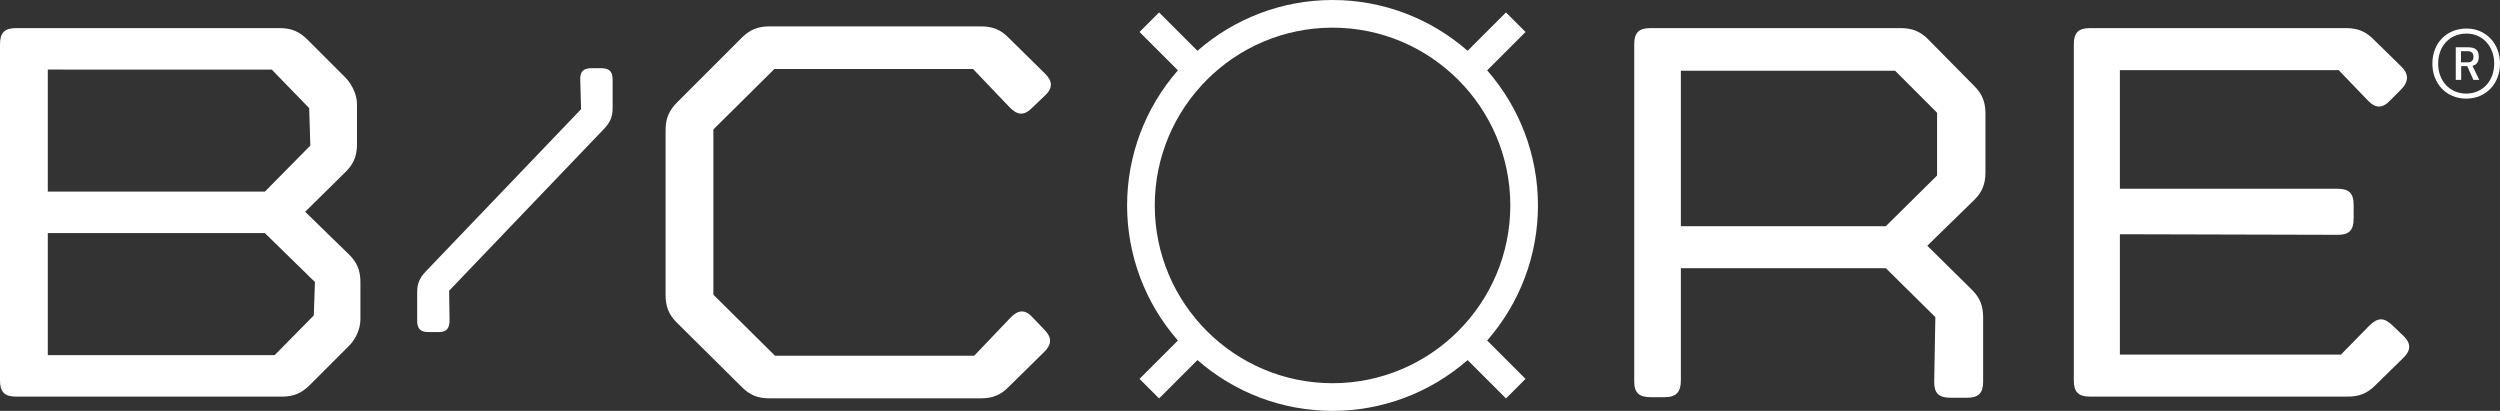 <?xml version="1.0" encoding="UTF-8"?>
<svg id="Layer_2" data-name="Layer 2" xmlns="http://www.w3.org/2000/svg" viewBox="0 0 612.242 100.621">
  <rect x="0" y="0" width="612.242" height="100.621" fill="#333333" stroke="none"/>
  <g id="Bg">
    <path d="M376.643,50.31c0-12.184-4.413-23.902-12.441-33.08l9.396-9.396-4.789-4.789-9.396,9.396c-9.178-8.029-20.896-12.441-33.08-12.441s-23.901,4.413-33.08,12.441l-9.396-9.396-4.789,4.789,9.396,9.396c-8.029,9.178-12.441,20.896-12.441,33.08s4.413,23.901,12.441,33.08l-9.396,9.396,4.789,4.789,9.396-9.396c9.179,8.029,20.898,12.441,33.08,12.441s23.901-4.413,33.08-12.441l9.396,9.396,4.789-4.789-9.396-9.396c8.029-9.178,12.441-20.896,12.441-33.08ZM369.871,50.31c0,24.007-19.531,43.537-43.537,43.537s-43.537-19.531-43.537-43.537,19.531-43.537,43.537-43.537,43.537,19.531,43.537,43.537Z" fill="#fff"/>
    <path d="M0,10.832c0-2.82,1.129-3.948,3.948-3.948h64.579c2.821,0,4.795.846,6.768,2.82l9.448,9.448c1.551,1.692,2.679,4.089,2.679,6.345v9.87c0,2.82-.846,4.794-2.679,6.627l-10.012,9.87,10.857,10.576c1.833,1.833,2.679,3.807,2.679,6.627v9.165c0,2.257-1.128,4.794-2.679,6.346l-9.729,9.729c-1.974,1.974-3.948,2.82-6.768,2.82H3.948c-2.82,0-3.948-1.128-3.948-3.948V10.832ZM11.704,46.929h53.158l11.139-11.28-.282-9.165-9.165-9.447H11.704v29.892ZM67.259,86.974l9.588-9.729.282-8.178-12.267-11.985H11.704v29.892h55.555Z" fill="#fff"/>
    <path d="M255.923,18.023c1.833,1.833,1.974,3.526,0,5.359l-3.243,3.101c-1.833,1.833-3.525,1.833-5.499-.282l-8.883-9.307h-48.646l-14.947,14.806v40.467l15.087,14.947h48.787l8.743-9.165c1.974-2.115,3.666-2.256,5.499-.282l2.961,3.102c1.833,1.833,1.833,3.525,0,5.358l-8.884,8.743c-1.833,1.833-3.807,2.679-6.627,2.679h-51.888c-2.821,0-4.794-.846-6.627-2.679l-16.075-15.934c-1.833-1.833-2.679-3.807-2.679-6.627V31.842c0-2.821.846-4.795,2.82-6.768l15.793-15.793c1.974-1.974,3.948-2.82,6.768-2.82h51.888c2.821,0,4.794.846,6.627,2.679l9.024,8.883Z" fill="#fff"/>
    <path d="M411.639,93.179c0,2.82-1.128,4.089-3.948,4.089h-3.384c-2.821,0-4.09-.987-4.09-3.807V10.832c0-2.82,1.129-3.948,3.948-3.948h61.336c2.82,0,4.794.846,6.627,2.679l11.421,11.562c1.833,1.833,2.679,3.807,2.679,6.627v14.523c0,2.82-.846,4.794-2.679,6.627l-11.562,11.28,10.998,10.857c1.833,1.833,2.679,3.807,2.679,6.627v15.793c0,2.82-1.128,3.948-3.948,3.948h-4.089c-2.821,0-3.948-1.129-3.948-3.807l.282-15.934-12.126-11.985h-50.197v27.496ZM411.639,55.389h50.197l12.549-12.408v-15.369l-10.293-10.293h-52.453v38.07Z" fill="#fff"/>
    <path d="M507.874,10.832c0-2.82,1.129-3.948,3.948-3.948h62.746c2.82,0,4.794.846,6.627,2.679l6.909,6.768c1.833,1.833,1.833,3.666-.141,5.64l-2.538,2.538c-1.974,2.115-3.665,2.115-5.64,0l-7.05-7.332h-53.581v29.047h53.299c2.82,0,3.948,1.128,3.948,3.948v3.384c0,2.821-1.128,3.948-3.807,3.948l-53.44-.141v29.47h54.145l6.909-7.05c1.974-1.974,3.525-2.115,5.499-.282l2.961,2.821c1.833,1.833,1.833,3.525-.282,5.498l-6.768,6.627c-1.833,1.833-3.807,2.679-6.627,2.679h-63.169c-2.82,0-3.948-1.128-3.948-3.948V10.832Z" fill="#fff"/>
    <path d="M142.103,19.613c-.1-2.007.703-2.91,2.71-2.91h2.409c2.007,0,2.809.802,2.809,2.809v7.025c0,2.007-.602,3.411-2.007,4.917l-38.033,39.739.101,7.226c0,2.007-.703,2.91-2.71,2.91h-2.409c-2.007,0-2.81-.802-2.81-2.809v-7.025c0-2.007.603-3.411,2.008-4.917l38.133-39.84-.201-7.125Z" fill="#fff"/>
    <path d="M612.242,15.57c0,4.963-3.479,8.581-8.28,8.581s-8.279-3.618-8.279-8.558c0-5.056,3.479-8.605,8.396-8.605,4.685,0,8.164,3.664,8.164,8.581ZM597.096,15.593c0,4.244,2.876,7.329,6.865,7.329s6.865-3.085,6.865-7.352c0-4.221-2.876-7.352-6.772-7.352-4.105,0-6.958,3.039-6.958,7.375ZM602.732,19.558h-1.322v-7.978h2.969c1.856,0,2.667.696,2.667,2.296,0,1.276-.51,2.018-1.554,2.227l1.67,3.455h-1.438l-1.507-3.363h-1.484v3.363ZM604.379,15.268c.882,0,1.368-.487,1.368-1.368,0-.904-.51-1.368-1.461-1.368h-1.6v2.737h1.693Z" fill="#fff"/>
  </g>
</svg>